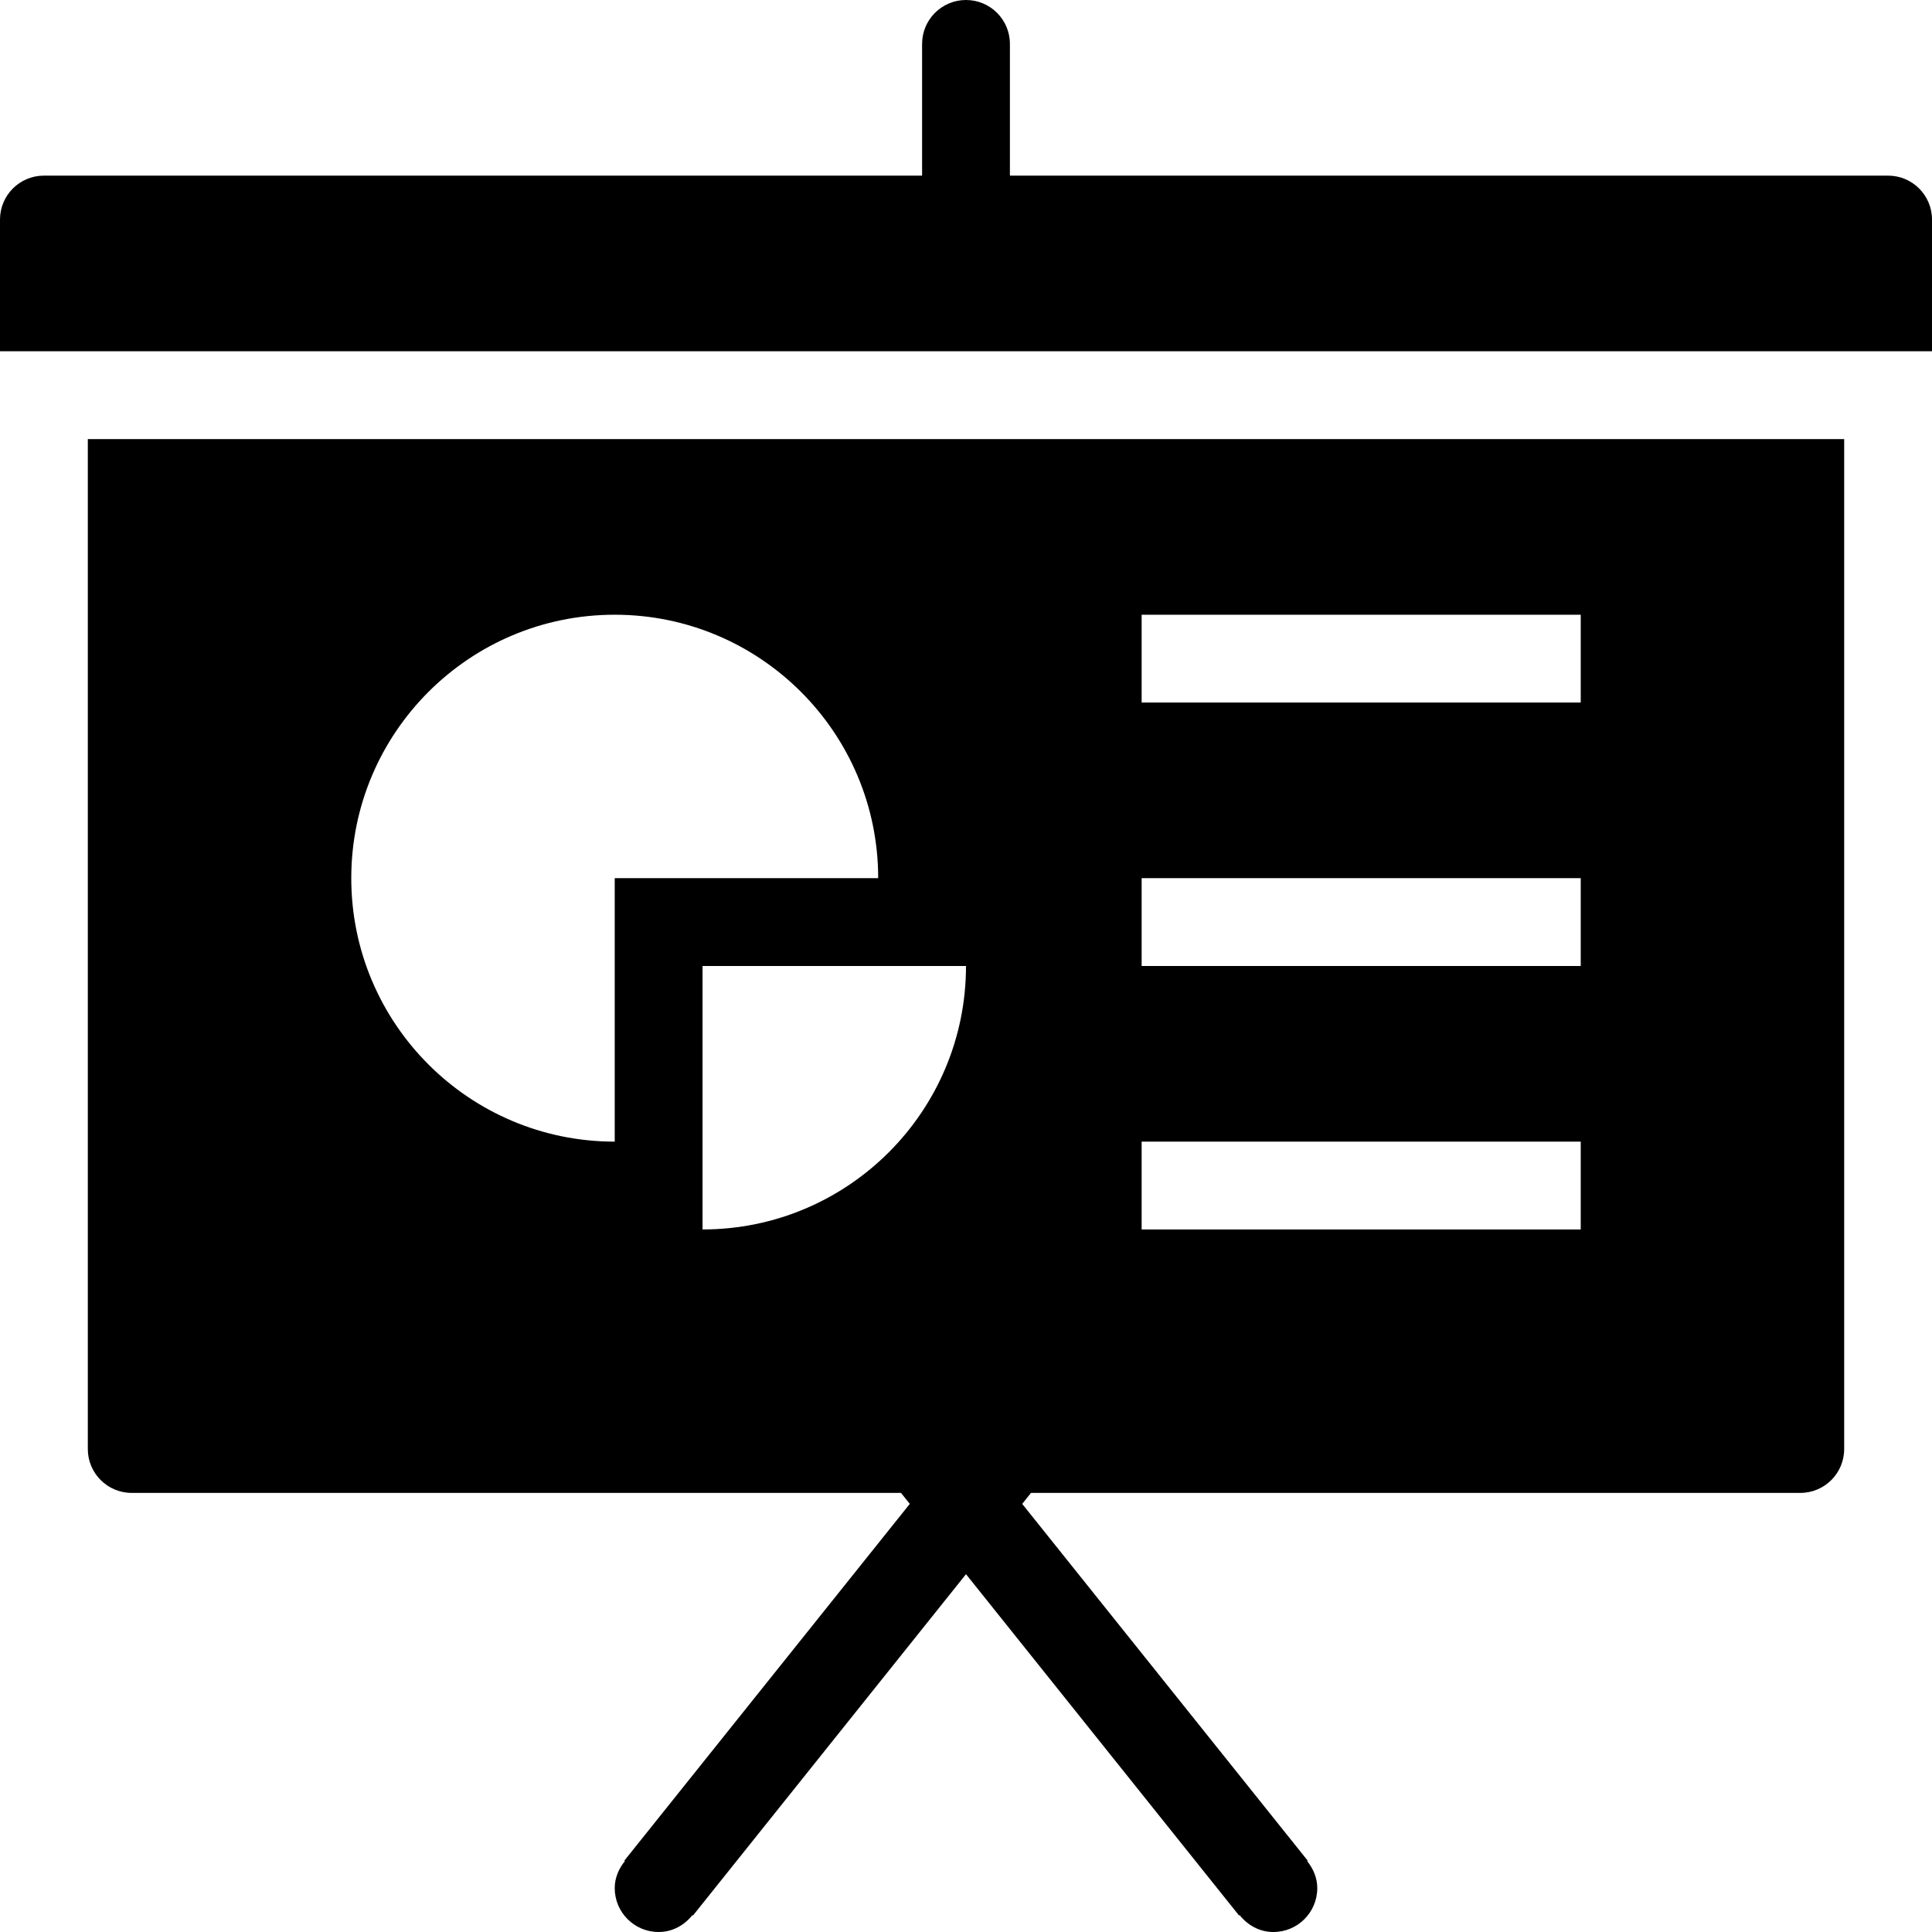 <?xml version="1.0" encoding="iso-8859-1"?>
<!-- Generator: Adobe Illustrator 16.0.4, SVG Export Plug-In . SVG Version: 6.00 Build 0)  -->
<!DOCTYPE svg PUBLIC "-//W3C//DTD SVG 1.1//EN" "http://www.w3.org/Graphics/SVG/1.1/DTD/svg11.dtd">
<svg version="1.1" id="Layer_1" xmlns="http://www.w3.org/2000/svg" xmlns:xlink="http://www.w3.org/1999/xlink" x="0px" y="0px"
	 width="44px" height="44px" viewBox="0 0 44 44" style="enable-background:new 0 0 44 44;" xml:space="preserve">
<g id="_x39_90-presentation-toolbar-selected_x40_2x.png">
	<g>
		<path d="M2,33c0,0.553,0.447,1,1,1h17.52l0.2,0.25l-6.501,8.125l0.012,0.01C14.094,42.556,14,42.764,14,43c0,0.553,0.447,1,1,1
			c0.316,0,0.586-0.155,0.77-0.385l0.012,0.01L22,35.851l6.219,7.774l0.012-0.01C28.414,43.845,28.684,44,29,44c0.553,0,1-0.447,1-1
			c0-0.236-0.094-0.444-0.23-0.615l0.012-0.01L23.28,34.25l0.2-0.25H41c0.553,0,1-0.447,1-1V10H2V33z M26,14h10v2H26V14z M26,20h10
			v2H26V20z M26,26h10v2H26V26z M16,28v-6h6C22,25.313,19.313,28,16,28z M14,14c3.313,0,6,2.687,6,6h-6v6c-3.313,0-6-2.687-6-6
			S10.687,14,14,14z M43,4H23V1c0-0.552-0.447-1-1-1s-1,0.448-1,1v3H1C0.447,4,0,4.448,0,5v3h1h1h40h1h1V5C44,4.448,43.553,4,43,4z"
			/>
	</g>
</g>
<g>
</g>
<g>
</g>
<g>
</g>
<g>
</g>
<g>
</g>
<g>
</g>
<g>
</g>
<g>
</g>
<g>
</g>
<g>
</g>
<g>
</g>
<g>
</g>
<g>
</g>
<g>
</g>
<g>
</g>
</svg>
